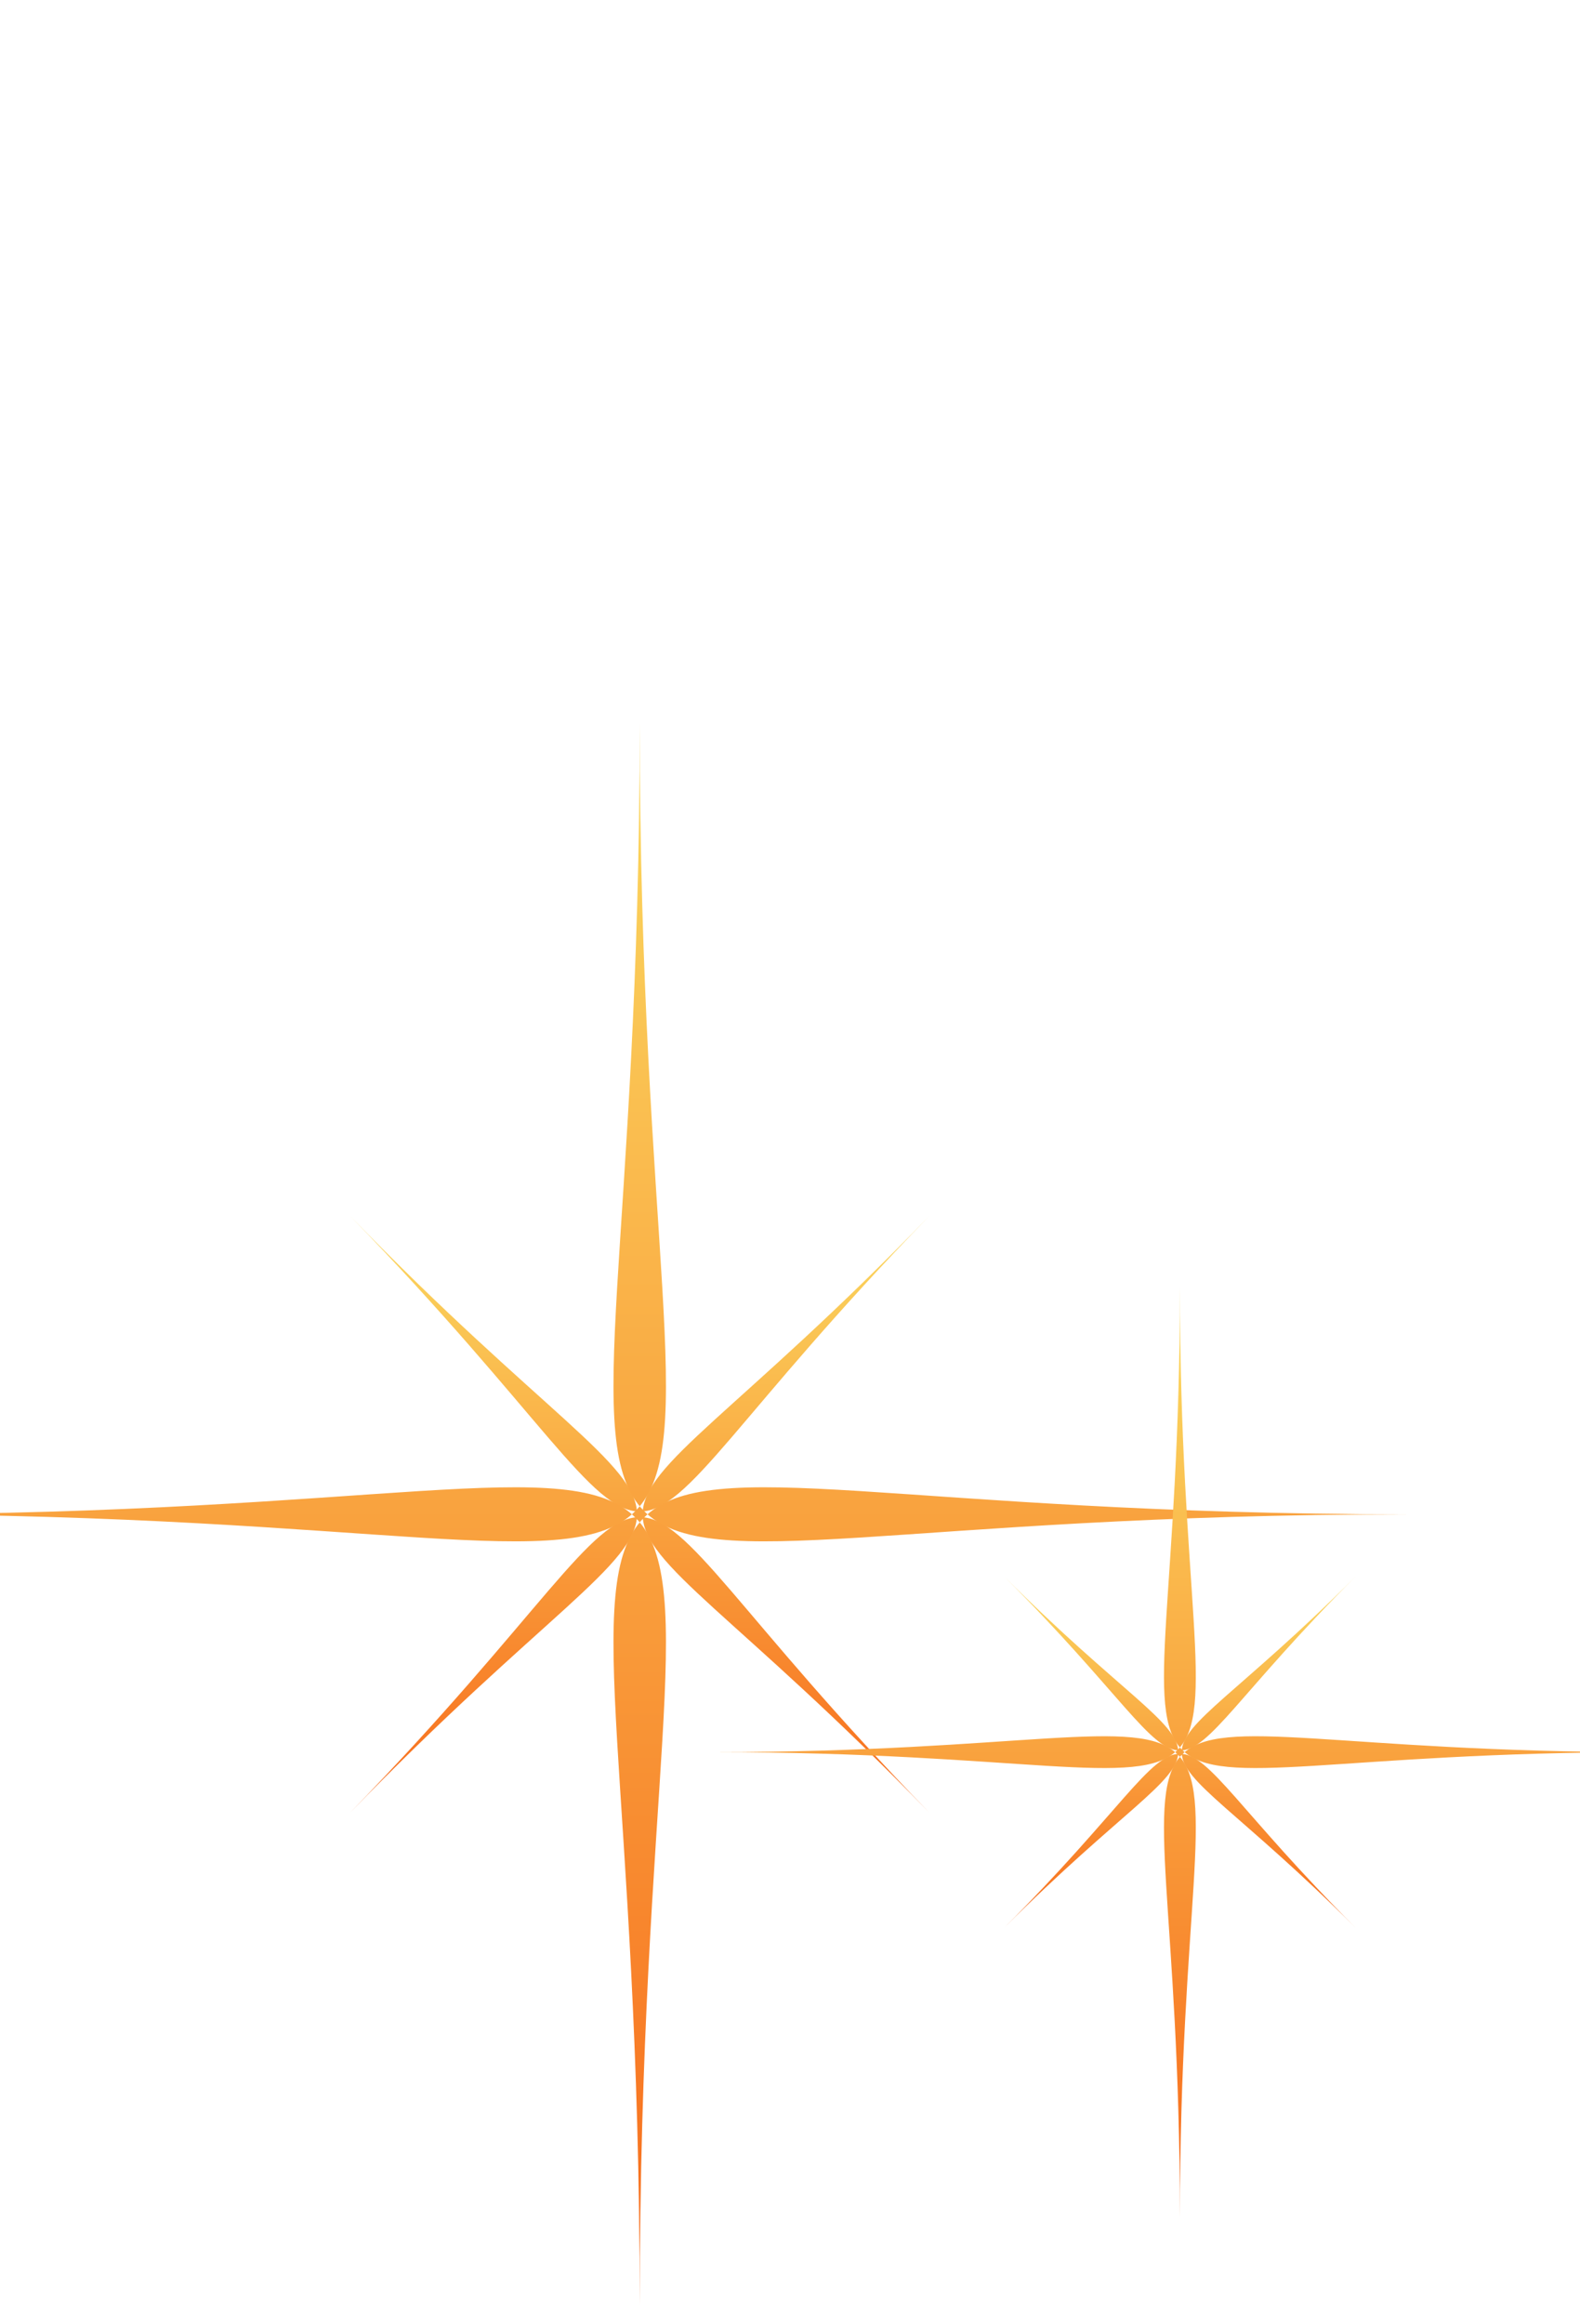 <?xml version="1.0" encoding="UTF-8" standalone="no"?>
<svg width="34px" height="50px" viewBox="0 0 34 50" version="1.1" xmlns="http://www.w3.org/2000/svg" xmlns:xlink="http://www.w3.org/1999/xlink">
    <!-- Generator: Sketch 3.6.1 (26313) - http://www.bohemiancoding.com/sketch -->
    <title>kirakira2</title>
    <desc>Created with Sketch.</desc>
    <defs>
        <linearGradient x1="50%" y1="0%" x2="50%" y2="100%" id="linearGradient-1">
            <stop stop-color="#FBDA61" offset="0%"></stop>
            <stop stop-color="#F76B1C" offset="100%"></stop>
        </linearGradient>
    </defs>
    <g id="icons" stroke="none" stroke-width="1" fill="none" fill-rule="evenodd">
        <g id="kirakira2" fill="url(#linearGradient-1)">
            <g id="shape" transform="translate(-3, 15)">
                <g id="1">
                    <path d="M22.997,23.992 C14.767,15.517 18.76,15.517 10.536,23.992 C18.766,15.517 18.766,19.629 10.536,11.159 C18.766,19.635 14.772,19.635 22.997,11.159 C14.772,19.635 14.772,15.523 22.997,23.992 L22.997,23.992 Z" id="Shape" style="mix-blend-mode: lighten;"></path>
                    <path d="M16.766,34.586 C16.766,12.127 22.057,17.576 0.249,17.576 C22.057,17.576 16.766,23.024 16.766,0.566 C16.766,23.024 11.476,17.576 33.283,17.576 C11.476,17.576 16.766,12.127 16.766,34.586 L16.766,34.586 Z" id="Shape" style="mix-blend-mode: lighten;"></path>
                </g>
                <g id="2" transform="translate(18.229, 12.353)">
                    <path d="M13.938,14.113 C8.95,9.127 11.37,9.127 6.385,14.113 C11.373,9.127 11.373,11.547 6.385,6.564 C11.373,11.55 8.953,11.55 13.938,6.564 C8.953,11.55 8.953,9.131 13.938,14.113 L13.938,14.113 Z" id="Shape" style="mix-blend-mode: lighten;"></path>
                    <path d="M10.161,20.345 C10.161,7.134 13.368,10.339 0.151,10.339 C13.368,10.339 10.161,13.544 10.161,0.333 C10.161,13.544 6.955,10.339 20.172,10.339 C6.955,10.339 10.161,7.134 10.161,20.345 L10.161,20.345 Z" id="Shape" style="mix-blend-mode: lighten;"></path>
                </g>
            </g>
        </g>
    </g>
</svg>